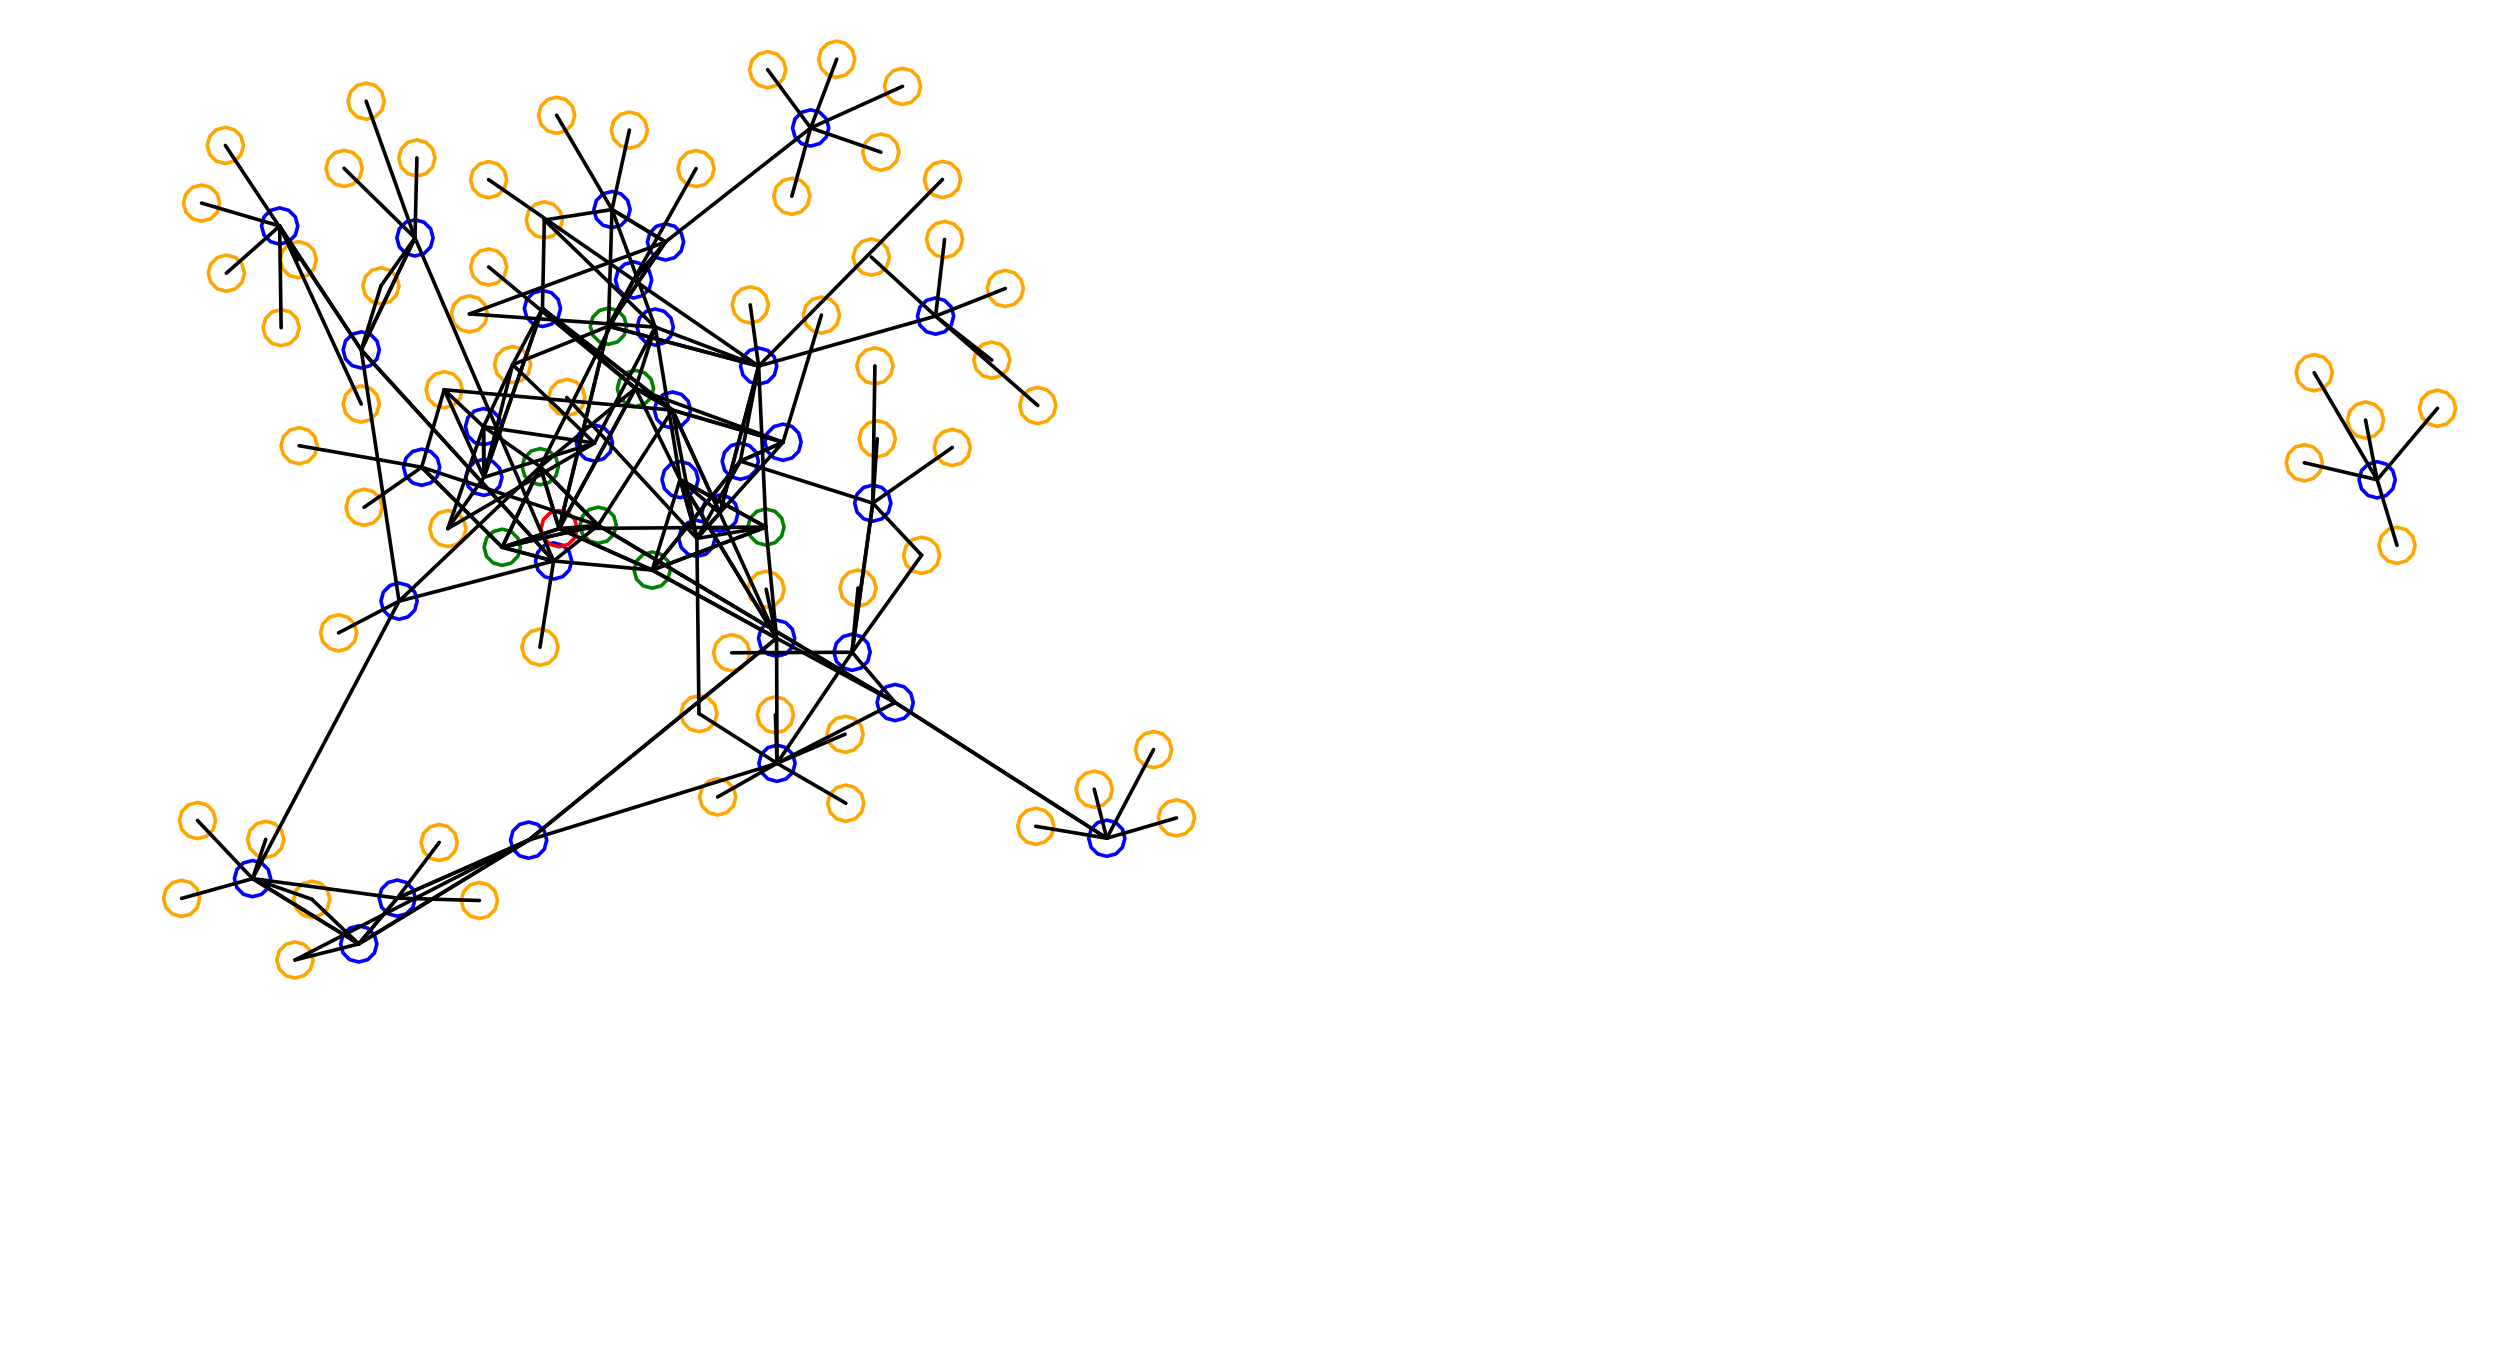 <?xml version="1.0" ?><!DOCTYPE svg  PUBLIC '-//W3C//DTD SVG 1.1//EN'  'http://www.w3.org/Graphics/SVG/1.1/DTD/svg11.dtd'><svg height="372.000" viewBox="-13.000 -359.000 690.000 372.000" width="690.000" xmlns="http://www.w3.org/2000/svg"><line fill="none" stroke="none" stroke-linecap="round" stroke-width="2.0" x1="0.0" x2="0.0" y1="0.0" y2="0.0"/><polygon fill="none" fill-rule="evenodd" points="0.0,0.0 0.0,0.0 0.0,0.0" stroke-linejoin="round"/><line fill="none" stroke="none" stroke-linecap="round" stroke-width="2.0" x1="0.0" x2="0.0" y1="0.0" y2="0.0"/><line fill="none" stroke="none" stroke-linecap="round" stroke-width="2.0" x1="0.0" x2="0.0" y1="0.0" y2="0.0"/><polygon fill="none" fill-rule="evenodd" points="0.0,0.0 0.0,0.0 0.0,0.0" stroke-linejoin="round"/><line fill="none" stroke="none" stroke-linecap="round" stroke-width="2.0" x1="0.0" x2="0.0" y1="0.0" y2="0.0"/><line fill="none" stroke="none" stroke-linecap="round" stroke-width="2.0" x1="0.0" x2="0.0" y1="0.0" y2="0.0"/><polygon fill="none" fill-rule="evenodd" points="0.0,0.0 0.0,0.0 0.0,0.0" stroke-linejoin="round"/><line fill="none" stroke="none" stroke-linecap="round" stroke-width="2.0" x1="0.0" x2="0.0" y1="0.0" y2="0.0"/><line fill="none" stroke="none" stroke-linecap="round" stroke-width="2.0" x1="0.0" x2="0.0" y1="0.0" y2="0.0"/><polygon fill="none" fill-rule="evenodd" points="0.0,0.0 0.0,0.0 0.0,0.0" stroke-linejoin="round"/><line fill="none" stroke="none" stroke-linecap="round" stroke-width="2.0" x1="0.0" x2="0.0" y1="0.0" y2="0.0"/><line fill="none" stroke="none" stroke-linecap="round" stroke-width="2.0" x1="0.0" x2="0.0" y1="0.0" y2="0.0"/><polygon fill="none" fill-rule="evenodd" points="0.0,0.0 0.0,0.0 0.0,0.0" stroke-linejoin="round"/><line fill="none" stroke="none" stroke-linecap="round" stroke-width="2.0" x1="0.0" x2="0.0" y1="0.0" y2="0.0"/><line fill="none" stroke="none" stroke-linecap="round" stroke-width="2.0" x1="0.0" x2="0.0" y1="0.0" y2="0.0"/><polygon fill="none" fill-rule="evenodd" points="0.0,0.0 0.0,0.0 0.0,0.0" stroke-linejoin="round"/><line fill="none" stroke="none" stroke-linecap="round" stroke-width="2.0" x1="0.0" x2="0.0" y1="0.0" y2="0.0"/><line fill="none" stroke="none" stroke-linecap="round" stroke-width="2.0" x1="0.0" x2="0.0" y1="0.0" y2="0.0"/><polygon fill="none" fill-rule="evenodd" points="0.0,0.0 0.0,0.0 0.0,0.0" stroke-linejoin="round"/><line fill="none" stroke="none" stroke-linecap="round" stroke-width="2.0" x1="0.0" x2="0.0" y1="0.0" y2="0.0"/><line fill="none" stroke="none" stroke-linecap="round" stroke-width="2.0" x1="0.0" x2="0.0" y1="0.0" y2="0.0"/><polygon fill="none" fill-rule="evenodd" points="0.0,0.0 0.0,0.0 0.0,0.0" stroke-linejoin="round"/><line fill="none" stroke="none" stroke-linecap="round" stroke-width="2.0" x1="0.0" x2="0.0" y1="0.0" y2="0.0"/><line fill="none" stroke="none" stroke-linecap="round" stroke-width="2.0" x1="0.0" x2="0.0" y1="0.0" y2="0.0"/><polygon fill="none" fill-rule="evenodd" points="0.0,0.0 0.0,0.0 0.0,0.0" stroke-linejoin="round"/><line fill="none" stroke="none" stroke-linecap="round" stroke-width="2.0" x1="0.0" x2="0.0" y1="0.0" y2="0.0"/><line fill="none" stroke="none" stroke-linecap="round" stroke-width="2.0" x1="0.0" x2="0.0" y1="0.0" y2="0.0"/><polygon fill="none" fill-rule="evenodd" points="0.0,0.0 0.0,0.0 0.0,0.0" stroke-linejoin="round"/><line fill="none" stroke="none" stroke-linecap="round" stroke-width="2.0" x1="0.0" x2="0.0" y1="0.0" y2="0.0"/><line fill="none" stroke="none" stroke-linecap="round" stroke-width="2.0" x1="0.0" x2="0.0" y1="0.0" y2="0.0"/><polygon fill="none" fill-rule="evenodd" points="0.0,0.0 0.0,0.0 0.0,0.0" stroke-linejoin="round"/><line fill="none" stroke="none" stroke-linecap="round" stroke-width="2.0" x1="0.0" x2="0.0" y1="0.0" y2="0.0"/><line fill="none" stroke="none" stroke-linecap="round" stroke-width="2.0" x1="0.0" x2="0.0" y1="0.0" y2="0.0"/><polygon fill="none" fill-rule="evenodd" points="0.0,0.0 0.0,0.0 0.0,0.0" stroke-linejoin="round"/><line fill="none" stroke="none" stroke-linecap="round" stroke-width="2.0" x1="0.0" x2="0.0" y1="0.0" y2="0.0"/><line fill="none" stroke="none" stroke-linecap="round" stroke-width="2.0" x1="0.0" x2="0.0" y1="0.0" y2="0.0"/><polygon fill="none" fill-rule="evenodd" points="0.0,0.0 0.0,0.0 0.0,0.0" stroke-linejoin="round"/><line fill="none" stroke="none" stroke-linecap="round" stroke-width="2.0" x1="0.0" x2="0.0" y1="0.0" y2="0.0"/><line fill="none" stroke="none" stroke-linecap="round" stroke-width="2.0" x1="0.0" x2="0.0" y1="0.0" y2="0.0"/><polygon fill="none" fill-rule="evenodd" points="0.0,0.0 0.0,0.0 0.0,0.0" stroke-linejoin="round"/><line fill="none" stroke="none" stroke-linecap="round" stroke-width="2.0" x1="0.0" x2="0.0" y1="0.0" y2="0.0"/><line fill="none" stroke="none" stroke-linecap="round" stroke-width="2.0" x1="0.0" x2="0.0" y1="0.0" y2="0.0"/><polygon fill="none" fill-rule="evenodd" points="0.0,0.0 0.0,0.0 0.0,0.0" stroke-linejoin="round"/><line fill="none" stroke="none" stroke-linecap="round" stroke-width="2.0" x1="0.0" x2="0.0" y1="0.0" y2="0.0"/><line fill="none" stroke="none" stroke-linecap="round" stroke-width="2.0" x1="0.0" x2="0.0" y1="0.0" y2="0.0"/><polygon fill="none" fill-rule="evenodd" points="0.0,0.0 0.0,0.0 0.0,0.0" stroke-linejoin="round"/><line fill="none" stroke="none" stroke-linecap="round" stroke-width="2.0" x1="0.0" x2="0.0" y1="0.0" y2="0.0"/><line fill="none" stroke="none" stroke-linecap="round" stroke-width="2.0" x1="0.0" x2="0.0" y1="0.0" y2="0.0"/><polygon fill="none" fill-rule="evenodd" points="0.0,0.0 0.0,0.0 0.0,0.0" stroke-linejoin="round"/><line fill="none" stroke="none" stroke-linecap="round" stroke-width="2.0" x1="0.0" x2="0.0" y1="0.0" y2="0.0"/><line fill="none" stroke="none" stroke-linecap="round" stroke-width="2.0" x1="0.0" x2="0.0" y1="0.0" y2="0.0"/><polygon fill="none" fill-rule="evenodd" points="0.0,0.0 0.0,0.0 0.0,0.0" stroke-linejoin="round"/><line fill="none" stroke="none" stroke-linecap="round" stroke-width="2.0" x1="0.0" x2="0.0" y1="0.0" y2="0.0"/><line fill="none" stroke="none" stroke-linecap="round" stroke-width="2.0" x1="0.0" x2="0.0" y1="0.0" y2="0.0"/><polygon fill="none" fill-rule="evenodd" points="0.0,0.0 0.0,0.0 0.0,0.0" stroke-linejoin="round"/><line fill="none" stroke="none" stroke-linecap="round" stroke-width="2.0" x1="0.0" x2="0.0" y1="0.0" y2="0.0"/><line fill="none" stroke="none" stroke-linecap="round" stroke-width="2.0" x1="0.0" x2="0.0" y1="0.0" y2="0.0"/><polygon fill="none" fill-rule="evenodd" points="0.0,0.0 0.0,0.0 0.0,0.0" stroke-linejoin="round"/><line fill="none" stroke="none" stroke-linecap="round" stroke-width="2.0" x1="0.0" x2="0.0" y1="0.0" y2="0.0"/><line fill="none" stroke="none" stroke-linecap="round" stroke-width="2.0" x1="0.0" x2="0.0" y1="0.0" y2="0.0"/><polygon fill="none" fill-rule="evenodd" points="0.0,0.0 0.0,0.0 0.0,0.0" stroke-linejoin="round"/><polyline fill="none" points="228.477,-252.998 230.977,-253.668 232.807,-255.498 233.477,-257.998 232.807,-260.498 230.977,-262.328 228.477,-262.998 225.977,-262.328 224.146,-260.498 223.477,-257.998 224.146,-255.498 225.977,-253.668 228.477,-252.998" stroke="#ffa500" stroke-linecap="round" stroke-linejoin="round"/><polyline fill="none" points="88.061,-326.078 90.561,-326.747 92.391,-328.578 93.061,-331.078 92.391,-333.578 90.561,-335.408 88.061,-336.078 85.561,-335.408 83.731,-333.578 83.061,-331.078 83.731,-328.578 85.561,-326.747 88.061,-326.078" stroke="#ffa500" stroke-linecap="round" stroke-linejoin="round"/><polyline fill="none" points="234.062,-160.099 236.562,-160.768 238.392,-162.599 239.062,-165.099 238.392,-167.599 236.562,-169.429 234.062,-170.099 231.562,-169.429 229.732,-167.599 229.062,-165.099 229.732,-162.599 231.562,-160.768 234.062,-160.099" stroke="#00f" stroke-linecap="round" stroke-linejoin="round"/><polyline fill="none" points="109.59,-246.425 112.09,-247.095 113.92,-248.925 114.59,-251.425 113.92,-253.925 112.09,-255.755 109.59,-256.425 107.09,-255.755 105.26,-253.925 104.59,-251.425 105.26,-248.925 107.09,-247.095 109.59,-246.425" stroke="#ffa500" stroke-linecap="round" stroke-linejoin="round"/><polyline fill="none" points="648.569,-203.489 651.069,-204.159 652.899,-205.989 653.569,-208.489 652.899,-210.989 651.069,-212.819 648.569,-213.489 646.069,-212.819 644.239,-210.989 643.569,-208.489 644.239,-205.989 646.069,-204.159 648.569,-203.489" stroke="#ffa500" stroke-linecap="round" stroke-linejoin="round"/><polyline fill="none" points="179.914,-157.049 182.414,-157.719 184.244,-159.549 184.914,-162.049 184.244,-164.549 182.414,-166.379 179.914,-167.049 177.414,-166.379 175.583,-164.549 174.914,-162.049 175.583,-159.549 177.414,-157.719 179.914,-157.049" stroke="#ffa500" stroke-linecap="round" stroke-linejoin="round"/><polyline fill="none" points="64.193,-291.616 66.693,-292.286 68.523,-294.116 69.193,-296.616 68.523,-299.116 66.693,-300.947 64.193,-301.616 61.693,-300.947 59.863,-299.116 59.193,-296.616 59.863,-294.116 61.693,-292.286 64.193,-291.616" stroke="#00f" stroke-linecap="round" stroke-linejoin="round"/><polyline fill="none" points="292.47,-122.647 294.97,-123.316 296.8,-125.147 297.47,-127.647 296.8,-130.147 294.97,-131.977 292.47,-132.647 289.97,-131.977 288.139,-130.147 287.47,-127.647 288.139,-125.147 289.97,-123.316 292.47,-122.647" stroke="#00f" stroke-linecap="round" stroke-linejoin="round"/><polyline fill="none" points="41.515,-127.536 44.015,-128.206 45.845,-130.036 46.515,-132.536 45.845,-135.036 44.015,-136.866 41.515,-137.536 39.015,-136.866 37.185,-135.036 36.515,-132.536 37.185,-130.036 39.015,-128.206 41.515,-127.536" stroke="#ffa500" stroke-linecap="round" stroke-linejoin="round"/><polyline fill="none" points="625.717,-251.125 628.217,-251.795 630.047,-253.625 630.717,-256.125 630.047,-258.625 628.217,-260.455 625.717,-261.125 623.217,-260.455 621.387,-258.625 620.717,-256.125 621.387,-253.625 623.217,-251.795 625.717,-251.125" stroke="#ffa500" stroke-linecap="round" stroke-linejoin="round"/><polyline fill="none" points="236.096,-330.166 238.596,-330.836 240.426,-332.666 241.096,-335.166 240.426,-337.666 238.596,-339.496 236.096,-340.166 233.596,-339.496 231.766,-337.666 231.096,-335.166 231.766,-332.666 233.596,-330.836 236.096,-330.166" stroke="#ffa500" stroke-linecap="round" stroke-linejoin="round"/><polyline fill="none" points="102.062,-310.395 104.562,-311.065 106.392,-312.895 107.062,-315.395 106.392,-317.895 104.562,-319.725 102.062,-320.395 99.562,-319.725 97.732,-317.895 97.062,-315.395 97.732,-312.895 99.562,-311.065 102.062,-310.395" stroke="#ffa500" stroke-linecap="round" stroke-linejoin="round"/><polyline fill="none" points="119.315,-105.462 121.815,-106.132 123.645,-107.962 124.315,-110.462 123.645,-112.962 121.815,-114.792 119.315,-115.462 116.815,-114.792 114.985,-112.962 114.315,-110.462 114.985,-107.962 116.815,-106.132 119.315,-105.462" stroke="#ffa500" stroke-linecap="round" stroke-linejoin="round"/><polyline fill="none" points="86.698,-242.486 89.198,-243.155 91.028,-244.986 91.698,-247.486 91.028,-249.986 89.198,-251.816 86.698,-252.486 84.198,-251.816 82.368,-249.986 81.698,-247.486 82.368,-244.986 84.198,-243.155 86.698,-242.486" stroke="#ffa500" stroke-linecap="round" stroke-linejoin="round"/><polyline fill="none" points="213.71,-267.045 216.21,-267.715 218.04,-269.545 218.71,-272.045 218.04,-274.545 216.21,-276.375 213.71,-277.045 211.21,-276.375 209.38,-274.545 208.71,-272.045 209.38,-269.545 211.21,-267.715 213.71,-267.045" stroke="#ffa500" stroke-linecap="round" stroke-linejoin="round"/><polyline fill="none" points="86.705,-257.415 89.205,-258.085 91.035,-259.915 91.705,-262.415 91.035,-264.915 89.205,-266.745 86.705,-267.415 84.205,-266.745 82.375,-264.915 81.705,-262.415 82.375,-259.915 84.205,-258.085 86.705,-257.415" stroke="#00f" stroke-linecap="round" stroke-linejoin="round"/><polyline fill="none" points="311.705,-128.258 314.205,-128.928 316.035,-130.758 316.705,-133.258 316.035,-135.758 314.205,-137.588 311.705,-138.258 309.205,-137.588 307.375,-135.758 306.705,-133.258 307.375,-130.758 309.205,-128.928 311.705,-128.258" stroke="#ffa500" stroke-linecap="round" stroke-linejoin="round"/><polyline fill="none" points="167.005,-196.651 169.505,-197.321 171.335,-199.151 172.005,-201.651 171.335,-204.151 169.505,-205.981 167.005,-206.651 164.505,-205.981 162.675,-204.151 162.005,-201.651 162.675,-199.151 164.505,-197.321 167.005,-196.651" stroke="#008000" stroke-linecap="round" stroke-linejoin="round"/><polyline fill="none" points="69.559,-230.98 72.059,-231.65 73.889,-233.48 74.559,-235.98 73.889,-238.48 72.059,-240.31 69.559,-240.98 67.059,-240.31 65.229,-238.48 64.559,-235.98 65.229,-233.48 67.059,-231.65 69.559,-230.98" stroke="#ffa500" stroke-linecap="round" stroke-linejoin="round"/><polyline fill="none" points="86.014,-93.475 88.514,-94.145 90.345,-95.975 91.014,-98.475 90.345,-100.975 88.514,-102.806 86.014,-103.475 83.514,-102.806 81.684,-100.975 81.014,-98.475 81.684,-95.975 83.514,-94.145 86.014,-93.475" stroke="#00f" stroke-linecap="round" stroke-linejoin="round"/><polyline fill="none" points="140.635,-322.183 143.135,-322.853 144.965,-324.683 145.635,-327.183 144.965,-329.683 143.135,-331.513 140.635,-332.183 138.135,-331.513 136.305,-329.683 135.635,-327.183 136.305,-324.683 138.135,-322.853 140.635,-322.183" stroke="#ffa500" stroke-linecap="round" stroke-linejoin="round"/><polyline fill="none" points="139.791,-199.164 142.291,-199.834 144.122,-201.664 144.791,-204.164 144.122,-206.664 142.291,-208.494 139.791,-209.164 137.291,-208.494 135.461,-206.664 134.791,-204.164 135.461,-201.664 137.291,-199.834 139.791,-199.164" stroke="#00f" stroke-linecap="round" stroke-linejoin="round"/><polyline fill="none" points="116.562,-267.356 119.062,-268.026 120.893,-269.856 121.562,-272.356 120.893,-274.856 119.062,-276.686 116.562,-277.356 114.062,-276.686 112.232,-274.856 111.562,-272.356 112.232,-269.856 114.062,-268.026 116.562,-267.356" stroke="#ffa500" stroke-linecap="round" stroke-linejoin="round"/><polyline fill="none" points="247.122,-304.465 249.622,-305.135 251.453,-306.965 252.122,-309.465 251.453,-311.965 249.622,-313.795 247.122,-314.465 244.622,-313.795 242.792,-311.965 242.122,-309.465 242.792,-306.965 244.622,-305.135 247.122,-304.465" stroke="#ffa500" stroke-linecap="round" stroke-linejoin="round"/><polyline fill="none" points="198.395,-208.532 200.895,-209.202 202.725,-211.032 203.395,-213.532 202.725,-216.032 200.895,-217.862 198.395,-218.532 195.895,-217.862 194.064,-216.032 193.395,-213.532 194.064,-211.032 195.895,-209.202 198.395,-208.532" stroke="#008000" stroke-linecap="round" stroke-linejoin="round"/><polyline fill="none" points="49.202,-313.857 51.702,-314.527 53.532,-316.357 54.202,-318.857 53.532,-321.357 51.702,-323.187 49.202,-323.857 46.702,-323.187 44.872,-321.357 44.202,-318.857 44.872,-316.357 46.702,-314.527 49.202,-313.857" stroke="#ffa500" stroke-linecap="round" stroke-linejoin="round"/><polyline fill="none" points="80.457,-179.338 82.957,-180.008 84.787,-181.838 85.457,-184.338 84.787,-186.838 82.957,-188.668 80.457,-189.338 77.957,-188.668 76.127,-186.838 75.457,-184.338 76.127,-181.838 77.957,-180.008 80.457,-179.338" stroke="#ffa500" stroke-linecap="round" stroke-linejoin="round"/><polyline fill="none" points="110.607,-208.12 113.107,-208.79 114.937,-210.62 115.607,-213.12 114.937,-215.62 113.107,-217.45 110.607,-218.12 108.107,-217.45 106.277,-215.62 105.607,-213.12 106.277,-210.62 108.107,-208.79 110.607,-208.12" stroke="#ffa500" stroke-linecap="round" stroke-linejoin="round"/><polyline fill="none" points="128.49,-253.354 130.99,-254.024 132.82,-255.854 133.49,-258.354 132.82,-260.854 130.99,-262.684 128.49,-263.354 125.99,-262.684 124.16,-260.854 123.49,-258.354 124.16,-255.854 125.99,-254.024 128.49,-253.354" stroke="#ffa500" stroke-linecap="round" stroke-linejoin="round"/><polyline fill="none" points="42.632,-297.947 45.132,-298.617 46.962,-300.447 47.632,-302.947 46.962,-305.447 45.132,-307.277 42.632,-307.947 40.132,-307.277 38.302,-305.447 37.632,-302.947 38.302,-300.447 40.132,-298.617 42.632,-297.947" stroke="#ffa500" stroke-linecap="round" stroke-linejoin="round"/><polyline fill="none" points="125.619,-202.947 128.119,-203.616 129.949,-205.447 130.619,-207.947 129.949,-210.447 128.119,-212.277 125.619,-212.947 123.119,-212.277 121.289,-210.447 120.619,-207.947 121.289,-205.447 123.119,-203.616 125.619,-202.947" stroke="#008000" stroke-linecap="round" stroke-linejoin="round"/><polyline fill="none" points="68.414,-89.046 70.914,-89.715 72.745,-91.546 73.414,-94.046 72.745,-96.546 70.914,-98.376 68.414,-99.046 65.914,-98.376 64.084,-96.546 63.414,-94.046 64.084,-91.546 65.914,-89.715 68.414,-89.046" stroke="#ffa500" stroke-linecap="round" stroke-linejoin="round"/><polyline fill="none" points="101.529,-288.343 104.029,-289.013 105.859,-290.843 106.529,-293.343 105.859,-295.843 104.029,-297.673 101.529,-298.343 99.029,-297.673 97.199,-295.843 96.529,-293.343 97.199,-290.843 99.029,-289.013 101.529,-288.343" stroke="#00f" stroke-linecap="round" stroke-linejoin="round"/><polyline fill="none" points="196.389,-252.957 198.889,-253.626 200.719,-255.457 201.389,-257.957 200.719,-260.457 198.889,-262.287 196.389,-262.957 193.889,-262.287 192.059,-260.457 191.389,-257.957 192.059,-255.457 193.889,-253.626 196.389,-252.957" stroke="#00f" stroke-linecap="round" stroke-linejoin="round"/><polyline fill="none" points="167.834,-263.731 170.334,-264.401 172.164,-266.231 172.834,-268.731 172.164,-271.231 170.334,-273.062 167.834,-273.731 165.334,-273.062 163.504,-271.231 162.834,-268.731 163.504,-266.231 165.334,-264.401 167.834,-263.731" stroke="#00f" stroke-linecap="round" stroke-linejoin="round"/><polyline fill="none" points="205.538,-299.835 208.038,-300.505 209.868,-302.335 210.538,-304.835 209.868,-307.335 208.038,-309.166 205.538,-309.835 203.038,-309.166 201.208,-307.335 200.538,-304.835 201.208,-302.335 203.038,-300.505 205.538,-299.835" stroke="#ffa500" stroke-linecap="round" stroke-linejoin="round"/><polyline fill="none" points="222.167,-173.976 224.667,-174.646 226.497,-176.476 227.167,-178.976 226.497,-181.476 224.667,-183.306 222.167,-183.976 219.667,-183.306 217.837,-181.476 217.167,-178.976 217.837,-176.476 219.667,-174.646 222.167,-173.976" stroke="#00f" stroke-linecap="round" stroke-linejoin="round"/><polyline fill="none" points="249.829,-230.49 252.329,-231.16 254.159,-232.99 254.829,-235.49 254.159,-237.99 252.329,-239.82 249.829,-240.49 247.329,-239.82 245.498,-237.99 244.829,-235.49 245.498,-232.99 247.329,-231.16 249.829,-230.49" stroke="#ffa500" stroke-linecap="round" stroke-linejoin="round"/><polyline fill="none" points="622.987,-226.274 625.487,-226.944 627.317,-228.774 627.987,-231.274 627.317,-233.774 625.487,-235.604 622.987,-236.274 620.487,-235.604 618.657,-233.774 617.987,-231.274 618.657,-228.774 620.487,-226.944 622.987,-226.274" stroke="#ffa500" stroke-linecap="round" stroke-linejoin="round"/><polyline fill="none" points="121.86,-304.416 124.36,-305.086 126.19,-306.916 126.86,-309.416 126.19,-311.916 124.36,-313.746 121.86,-314.416 119.36,-313.746 117.53,-311.916 116.86,-309.416 117.53,-306.916 119.36,-305.086 121.86,-304.416" stroke="#ffa500" stroke-linecap="round" stroke-linejoin="round"/><polyline fill="none" points="151.069,-231.706 153.569,-232.376 155.399,-234.206 156.069,-236.706 155.399,-239.206 153.569,-241.036 151.069,-241.706 148.569,-241.036 146.739,-239.206 146.069,-236.706 146.739,-234.206 148.569,-232.376 151.069,-231.706" stroke="#00f" stroke-linecap="round" stroke-linejoin="round"/><polyline fill="none" points="273.435,-242.082 275.935,-242.752 277.765,-244.582 278.435,-247.082 277.765,-249.582 275.935,-251.412 273.435,-252.082 270.935,-251.412 269.105,-249.582 268.435,-247.082 269.105,-244.582 270.935,-242.752 273.435,-242.082" stroke="#ffa500" stroke-linecap="round" stroke-linejoin="round"/><polyline fill="none" points="121.874,-280.307 124.374,-280.977 126.204,-282.807 126.874,-285.307 126.204,-287.807 124.374,-289.637 121.874,-290.307 119.374,-289.637 117.544,-287.807 116.874,-285.307 117.544,-282.807 119.374,-280.977 121.874,-280.307" stroke="#ffa500" stroke-linecap="round" stroke-linejoin="round"/><polyline fill="none" points="198.874,-334.765 201.374,-335.435 203.204,-337.265 203.874,-339.765 203.204,-342.265 201.374,-344.095 198.874,-344.765 196.374,-344.095 194.544,-342.265 193.874,-339.765 194.544,-337.265 196.374,-335.435 198.874,-334.765" stroke="#ffa500" stroke-linecap="round" stroke-linejoin="round"/><polyline fill="none" points="241.361,-200.741 243.861,-201.411 245.691,-203.241 246.361,-205.741 245.691,-208.241 243.861,-210.072 241.361,-210.741 238.861,-210.072 237.03,-208.241 236.361,-205.741 237.03,-203.241 238.861,-201.411 241.361,-200.741" stroke="#ffa500" stroke-linecap="round" stroke-linejoin="round"/><polyline fill="none" points="161.871,-276.743 164.371,-277.413 166.201,-279.243 166.871,-281.743 166.201,-284.243 164.371,-286.073 161.871,-286.743 159.371,-286.073 157.54,-284.243 156.871,-281.743 157.54,-279.243 159.371,-277.413 161.871,-276.743" stroke="#00f" stroke-linecap="round" stroke-linejoin="round"/><polyline fill="none" points="201.342,-177.845 203.842,-178.515 205.672,-180.345 206.342,-182.845 205.672,-185.345 203.842,-187.175 201.342,-187.845 198.842,-187.175 197.011,-185.345 196.342,-182.845 197.011,-180.345 198.842,-178.515 201.342,-177.845" stroke="#00f" stroke-linecap="round" stroke-linejoin="round"/><polyline fill="none" points="97.138,-188.084 99.638,-188.753 101.468,-190.584 102.138,-193.084 101.468,-195.584 99.638,-197.414 97.138,-198.084 94.638,-197.414 92.808,-195.584 92.138,-193.084 92.808,-190.584 94.638,-188.753 97.138,-188.084" stroke="#00f" stroke-linecap="round" stroke-linejoin="round"/><polyline fill="none" points="87.498,-213.995 89.998,-214.665 91.828,-216.495 92.498,-218.995 91.828,-221.495 89.998,-223.325 87.498,-223.995 84.998,-223.325 83.168,-221.495 82.498,-218.995 83.168,-216.495 84.998,-214.665 87.498,-213.995" stroke="#ffa500" stroke-linecap="round" stroke-linejoin="round"/><polyline fill="none" points="659.747,-241.318 662.247,-241.988 664.077,-243.818 664.747,-246.318 664.077,-248.818 662.247,-250.648 659.747,-251.318 657.247,-250.648 655.417,-248.818 654.747,-246.318 655.417,-243.818 657.247,-241.988 659.747,-241.318" stroke="#ffa500" stroke-linecap="round" stroke-linejoin="round"/><polyline fill="none" points="227.478,-283.048 229.978,-283.718 231.808,-285.548 232.478,-288.048 231.808,-290.548 229.978,-292.379 227.478,-293.048 224.978,-292.379 223.147,-290.548 222.478,-288.048 223.147,-285.548 224.978,-283.718 227.478,-283.048" stroke="#ffa500" stroke-linecap="round" stroke-linejoin="round"/><polyline fill="none" points="96.64,-106.115 99.14,-106.785 100.97,-108.615 101.64,-111.115 100.97,-113.615 99.14,-115.445 96.64,-116.115 94.14,-115.445 92.31,-113.615 91.64,-111.115 92.31,-108.615 94.14,-106.785 96.64,-106.115" stroke="#00f" stroke-linecap="round" stroke-linejoin="round"/><polyline fill="none" points="227.883,-215.135 230.383,-215.805 232.213,-217.635 232.883,-220.135 232.213,-222.635 230.383,-224.466 227.883,-225.135 225.383,-224.466 223.553,-222.635 222.883,-220.135 223.553,-217.635 225.383,-215.805 227.883,-215.135" stroke="#00f" stroke-linecap="round" stroke-linejoin="round"/><polyline fill="none" points="172.596,-240.814 175.096,-241.484 176.926,-243.314 177.596,-245.814 176.926,-248.314 175.096,-250.144 172.596,-250.814 170.096,-250.144 168.266,-248.314 167.596,-245.814 168.266,-243.314 170.096,-241.484 172.596,-240.814" stroke="#00f" stroke-linecap="round" stroke-linejoin="round"/><polyline fill="none" points="643.094,-221.576 645.594,-222.246 647.424,-224.076 648.094,-226.576 647.424,-229.076 645.594,-230.907 643.094,-231.576 640.594,-230.907 638.763,-229.076 638.094,-226.576 638.763,-224.076 640.594,-222.246 643.094,-221.576" stroke="#00f" stroke-linecap="round" stroke-linejoin="round"/><polyline fill="none" points="264.461,-274.372 266.961,-275.041 268.791,-276.872 269.461,-279.372 268.791,-281.872 266.961,-283.702 264.461,-284.372 261.961,-283.702 260.131,-281.872 259.461,-279.372 260.131,-276.872 261.961,-275.041 264.461,-274.372" stroke="#ffa500" stroke-linecap="round" stroke-linejoin="round"/><polyline fill="none" points="179.339,-205.396 181.839,-206.066 183.669,-207.896 184.339,-210.396 183.669,-212.896 181.839,-214.726 179.339,-215.396 176.839,-214.726 175.009,-212.896 174.339,-210.396 175.009,-207.896 176.839,-206.066 179.339,-205.396" stroke="#00f" stroke-linecap="round" stroke-linejoin="round"/><polyline fill="none" points="170.682,-287.226 173.182,-287.896 175.013,-289.726 175.682,-292.226 175.013,-294.726 173.182,-296.556 170.682,-297.226 168.182,-296.556 166.352,-294.726 165.682,-292.226 166.352,-289.726 168.182,-287.896 170.682,-287.226" stroke="#00f" stroke-linecap="round" stroke-linejoin="round"/><polyline fill="none" points="203.114,-231.944 205.614,-232.614 207.445,-234.444 208.114,-236.944 207.445,-239.444 205.614,-241.274 203.114,-241.944 200.614,-241.274 198.784,-239.444 198.114,-236.944 198.784,-234.444 200.614,-232.614 203.114,-231.944" stroke="#00f" stroke-linecap="round" stroke-linejoin="round"/><polyline fill="none" points="230.113,-312.018 232.613,-312.688 234.443,-314.518 235.113,-317.018 234.443,-319.518 232.613,-321.348 230.113,-322.018 227.613,-321.348 225.783,-319.518 225.113,-317.018 225.783,-314.518 227.613,-312.688 230.113,-312.018" stroke="#ffa500" stroke-linecap="round" stroke-linejoin="round"/><polyline fill="none" points="37.128,-106.046 39.628,-106.716 41.458,-108.546 42.128,-111.046 41.458,-113.546 39.628,-115.376 37.128,-116.046 34.628,-115.376 32.798,-113.546 32.128,-111.046 32.798,-108.546 34.628,-106.716 37.128,-106.046" stroke="#ffa500" stroke-linecap="round" stroke-linejoin="round"/><polyline fill="none" points="185.086,-134.05 187.586,-134.72 189.416,-136.55 190.086,-139.05 189.416,-141.55 187.586,-143.38 185.086,-144.05 182.586,-143.38 180.755,-141.55 180.086,-139.05 180.755,-136.55 182.586,-134.72 185.086,-134.05" stroke="#ffa500" stroke-linecap="round" stroke-linejoin="round"/><polyline fill="none" points="64.593,-263.57 67.093,-264.24 68.923,-266.07 69.593,-268.57 68.923,-271.07 67.093,-272.901 64.593,-273.57 62.093,-272.901 60.263,-271.07 59.593,-268.57 60.263,-266.07 62.093,-264.24 64.593,-263.57" stroke="#ffa500" stroke-linecap="round" stroke-linejoin="round"/><polyline fill="none" points="141.308,-208.092 143.808,-208.762 145.639,-210.592 146.308,-213.092 145.639,-215.592 143.808,-217.422 141.308,-218.092 138.808,-217.422 136.978,-215.592 136.308,-213.092 136.978,-210.592 138.808,-208.762 141.308,-208.092" stroke="#f00" stroke-linecap="round" stroke-linejoin="round"/><polyline fill="none" points="174.703,-221.644 177.203,-222.314 179.033,-224.144 179.703,-226.644 179.033,-229.144 177.203,-230.974 174.703,-231.644 172.203,-230.974 170.373,-229.144 169.703,-226.644 170.373,-224.144 172.203,-222.314 174.703,-221.644" stroke="#00f" stroke-linecap="round" stroke-linejoin="round"/><polyline fill="none" points="120.553,-222.264 123.053,-222.934 124.883,-224.764 125.553,-227.264 124.883,-229.764 123.053,-231.594 120.553,-232.264 118.053,-231.594 116.222,-229.764 115.553,-227.264 116.222,-224.764 118.053,-222.934 120.553,-222.264" stroke="#00f" stroke-linecap="round" stroke-linejoin="round"/><polyline fill="none" points="136.034,-175.387 138.534,-176.057 140.365,-177.887 141.034,-180.387 140.365,-182.887 138.534,-184.717 136.034,-185.387 133.534,-184.717 131.704,-182.887 131.034,-180.387 131.704,-177.887 133.534,-176.057 136.034,-175.387" stroke="#ffa500" stroke-linecap="round" stroke-linejoin="round"/><polyline fill="none" points="136.717,-268.868 139.217,-269.537 141.048,-271.368 141.717,-273.868 141.048,-276.368 139.217,-278.198 136.717,-278.868 134.217,-278.198 132.387,-276.368 131.717,-273.868 132.387,-271.368 134.217,-269.537 136.717,-268.868" stroke="#00f" stroke-linecap="round" stroke-linejoin="round"/><polyline fill="none" points="217.939,-337.651 220.439,-338.321 222.269,-340.151 222.939,-342.651 222.269,-345.151 220.439,-346.981 217.939,-347.651 215.439,-346.981 213.609,-345.151 212.939,-342.651 213.609,-340.151 215.439,-338.321 217.939,-337.651" stroke="#ffa500" stroke-linecap="round" stroke-linejoin="round"/><polyline fill="none" points="81.966,-307.527 84.466,-308.197 86.296,-310.027 86.966,-312.527 86.296,-315.027 84.466,-316.857 81.966,-317.527 79.466,-316.857 77.636,-315.027 76.966,-312.527 77.636,-310.027 79.466,-308.197 81.966,-307.527" stroke="#ffa500" stroke-linecap="round" stroke-linejoin="round"/><polyline fill="none" points="179.104,-307.457 181.604,-308.127 183.435,-309.957 184.104,-312.457 183.435,-314.957 181.604,-316.787 179.104,-317.457 176.604,-316.787 174.774,-314.957 174.104,-312.457 174.774,-309.957 176.604,-308.127 179.104,-307.457" stroke="#ffa500" stroke-linecap="round" stroke-linejoin="round"/><polyline fill="none" points="132.903,-122.121 135.403,-122.791 137.233,-124.621 137.903,-127.121 137.233,-129.621 135.403,-131.451 132.903,-132.121 130.403,-131.451 128.573,-129.621 127.903,-127.121 128.573,-124.621 130.403,-122.791 132.903,-122.121" stroke="#00f" stroke-linecap="round" stroke-linejoin="round"/><polyline fill="none" points="188.936,-173.835 191.436,-174.505 193.266,-176.335 193.936,-178.835 193.266,-181.335 191.436,-183.165 188.936,-183.835 186.436,-183.165 184.606,-181.335 183.936,-178.835 184.606,-176.335 186.436,-174.505 188.936,-173.835" stroke="#ffa500" stroke-linecap="round" stroke-linejoin="round"/><polyline fill="none" points="260.734,-254.604 263.234,-255.274 265.064,-257.104 265.734,-259.604 265.064,-262.104 263.234,-263.934 260.734,-264.604 258.234,-263.934 256.404,-262.104 255.734,-259.604 256.404,-257.104 258.234,-255.274 260.734,-254.604" stroke="#ffa500" stroke-linecap="round" stroke-linejoin="round"/><polyline fill="none" points="137.239,-293.29 139.739,-293.96 141.569,-295.79 142.239,-298.29 141.569,-300.79 139.739,-302.62 137.239,-303.29 134.739,-302.62 132.909,-300.79 132.239,-298.29 132.909,-295.79 134.739,-293.96 137.239,-293.29" stroke="#ffa500" stroke-linecap="round" stroke-linejoin="round"/><polyline fill="none" points="305.374,-147.121 307.874,-147.791 309.704,-149.621 310.374,-152.121 309.704,-154.621 307.874,-156.451 305.374,-157.121 302.874,-156.451 301.044,-154.621 300.374,-152.121 301.044,-149.621 302.874,-147.791 305.374,-147.121" stroke="#ffa500" stroke-linecap="round" stroke-linejoin="round"/><polyline fill="none" points="201.454,-143.337 203.954,-144.006 205.784,-145.837 206.454,-148.337 205.784,-150.837 203.954,-152.667 201.454,-153.337 198.954,-152.667 197.124,-150.837 196.454,-148.337 197.124,-145.837 198.954,-144.006 201.454,-143.337" stroke="#00f" stroke-linecap="round" stroke-linejoin="round"/><polyline fill="none" points="185.695,-212.387 188.195,-213.057 190.026,-214.887 190.695,-217.387 190.026,-219.887 188.195,-221.717 185.695,-222.387 183.195,-221.717 181.365,-219.887 180.695,-217.387 181.365,-214.887 183.195,-213.057 185.695,-212.387" stroke="#00f" stroke-linecap="round" stroke-linejoin="round"/><polyline fill="none" points="143.435,-244.296 145.935,-244.965 147.765,-246.796 148.435,-249.296 147.765,-251.796 145.935,-253.626 143.435,-254.296 140.935,-253.626 139.105,-251.796 138.435,-249.296 139.105,-246.796 140.935,-244.965 143.435,-244.296" stroke="#ffa500" stroke-linecap="round" stroke-linejoin="round"/><polyline fill="none" points="220.44,-132.31 222.94,-132.98 224.77,-134.81 225.44,-137.31 224.77,-139.81 222.94,-141.64 220.44,-142.31 217.94,-141.64 216.11,-139.81 215.44,-137.31 216.11,-134.81 217.94,-132.98 220.44,-132.31" stroke="#ffa500" stroke-linecap="round" stroke-linejoin="round"/><polyline fill="none" points="56.705,-111.503 59.205,-112.173 61.035,-114.003 61.705,-116.503 61.035,-119.003 59.205,-120.833 56.705,-121.503 54.205,-120.833 52.375,-119.003 51.705,-116.503 52.375,-114.003 54.205,-112.173 56.705,-111.503" stroke="#00f" stroke-linecap="round" stroke-linejoin="round"/><polyline fill="none" points="92.136,-275.086 94.636,-275.755 96.466,-277.586 97.136,-280.086 96.466,-282.586 94.636,-284.416 92.136,-285.086 89.636,-284.416 87.806,-282.586 87.136,-280.086 87.806,-277.586 89.636,-275.755 92.136,-275.086" stroke="#ffa500" stroke-linecap="round" stroke-linejoin="round"/><polyline fill="none" points="162.386,-246.794 164.886,-247.464 166.717,-249.294 167.386,-251.794 166.717,-254.294 164.886,-256.125 162.386,-256.794 159.886,-256.125 158.056,-254.294 157.386,-251.794 158.056,-249.294 159.886,-247.464 162.386,-246.794" stroke="#008000" stroke-linecap="round" stroke-linejoin="round"/><polyline fill="none" points="154.93,-263.97 157.43,-264.64 159.26,-266.47 159.93,-268.97 159.26,-271.47 157.43,-273.3 154.93,-273.97 152.43,-273.3 150.6,-271.47 149.93,-268.97 150.6,-266.47 152.43,-264.64 154.93,-263.97" stroke="#008000" stroke-linecap="round" stroke-linejoin="round"/><polyline fill="none" points="120.456,-236.241 122.956,-236.91 124.786,-238.741 125.456,-241.241 124.786,-243.741 122.956,-245.571 120.456,-246.241 117.956,-245.571 116.126,-243.741 115.456,-241.241 116.126,-238.741 117.956,-236.91 120.456,-236.241" stroke="#00f" stroke-linecap="round" stroke-linejoin="round"/><polyline fill="none" points="191.32,-226.709 193.82,-227.379 195.65,-229.209 196.32,-231.709 195.65,-234.209 193.82,-236.039 191.32,-236.709 188.82,-236.039 186.99,-234.209 186.32,-231.709 186.99,-229.209 188.82,-227.379 191.32,-226.709" stroke="#00f" stroke-linecap="round" stroke-linejoin="round"/><polyline fill="none" points="108.214,-121.478 110.714,-122.148 112.544,-123.978 113.214,-126.478 112.544,-128.978 110.714,-130.808 108.214,-131.478 105.714,-130.808 103.883,-128.978 103.214,-126.478 103.883,-123.978 105.714,-122.148 108.214,-121.478" stroke="#ffa500" stroke-linecap="round" stroke-linejoin="round"/><polyline fill="none" points="49.479,-278.606 51.979,-279.276 53.809,-281.106 54.479,-283.606 53.809,-286.106 51.979,-287.936 49.479,-288.606 46.979,-287.936 45.149,-286.106 44.479,-283.606 45.149,-281.106 46.979,-279.276 49.479,-278.606" stroke="#ffa500" stroke-linecap="round" stroke-linejoin="round"/><polyline fill="none" points="229.12,-232.895 231.62,-233.565 233.45,-235.395 234.12,-237.895 233.45,-240.395 231.62,-242.225 229.12,-242.895 226.62,-242.225 224.79,-240.395 224.12,-237.895 224.79,-235.395 226.62,-233.565 229.12,-232.895" stroke="#ffa500" stroke-linecap="round" stroke-linejoin="round"/><polyline fill="none" points="103.377,-225.05 105.877,-225.72 107.707,-227.55 108.377,-230.05 107.707,-232.55 105.877,-234.38 103.377,-235.05 100.877,-234.38 99.046,-232.55 98.377,-230.05 99.046,-227.55 100.877,-225.72 103.377,-225.05" stroke="#00f" stroke-linecap="round" stroke-linejoin="round"/><polyline fill="none" points="220.242,-151.349 222.742,-152.019 224.573,-153.849 225.242,-156.349 224.573,-158.849 222.742,-160.679 220.242,-161.349 217.742,-160.679 215.912,-158.849 215.242,-156.349 215.912,-153.849 217.742,-152.019 220.242,-151.349" stroke="#ffa500" stroke-linecap="round" stroke-linejoin="round"/><polyline fill="none" points="73.055,-105.804 75.555,-106.474 77.385,-108.304 78.055,-110.804 77.385,-113.304 75.555,-115.134 73.055,-115.804 70.555,-115.134 68.725,-113.304 68.055,-110.804 68.725,-108.304 70.555,-106.474 73.055,-105.804" stroke="#ffa500" stroke-linecap="round" stroke-linejoin="round"/><polyline fill="none" points="210.742,-318.684 213.242,-319.354 215.072,-321.184 215.742,-323.684 215.072,-326.184 213.242,-328.014 210.742,-328.684 208.242,-328.014 206.412,-326.184 205.742,-323.684 206.412,-321.184 208.242,-319.354 210.742,-318.684" stroke="#00f" stroke-linecap="round" stroke-linejoin="round"/><polyline fill="none" points="272.877,-125.941 275.377,-126.611 277.207,-128.441 277.877,-130.941 277.207,-133.441 275.377,-135.271 272.877,-135.941 270.377,-135.271 268.547,-133.441 267.877,-130.941 268.547,-128.441 270.377,-126.611 272.877,-125.941" stroke="#ffa500" stroke-linecap="round" stroke-linejoin="round"/><polyline fill="none" points="247.705,-287.909 250.205,-288.579 252.035,-290.409 252.705,-292.909 252.035,-295.409 250.205,-297.239 247.705,-297.909 245.205,-297.239 243.374,-295.409 242.705,-292.909 243.374,-290.409 245.205,-288.579 247.705,-287.909" stroke="#ffa500" stroke-linecap="round" stroke-linejoin="round"/><polyline fill="none" points="136.107,-225.193 138.607,-225.863 140.437,-227.693 141.107,-230.193 140.437,-232.693 138.607,-234.523 136.107,-235.193 133.607,-234.523 131.776,-232.693 131.107,-230.193 131.776,-227.693 133.607,-225.863 136.107,-225.193" stroke="#008000" stroke-linecap="round" stroke-linejoin="round"/><polyline fill="none" points="194.073,-269.846 196.573,-270.516 198.403,-272.346 199.073,-274.846 198.403,-277.346 196.573,-279.176 194.073,-279.846 191.573,-279.176 189.743,-277.346 189.073,-274.846 189.743,-272.346 191.573,-270.516 194.073,-269.846" stroke="#ffa500" stroke-linecap="round" stroke-linejoin="round"/><polyline fill="none" points="60.336,-122.321 62.836,-122.991 64.666,-124.821 65.336,-127.321 64.666,-129.821 62.836,-131.651 60.336,-132.321 57.836,-131.651 56.005,-129.821 55.336,-127.321 56.005,-124.821 57.836,-122.991 60.336,-122.321" stroke="#ffa500" stroke-linecap="round" stroke-linejoin="round"/><polyline fill="none" points="639.89,-238.06 642.39,-238.73 644.22,-240.56 644.89,-243.06 644.22,-245.56 642.39,-247.39 639.89,-248.06 637.39,-247.39 635.56,-245.56 634.89,-243.06 635.56,-240.56 637.39,-238.73 639.89,-238.06" stroke="#ffa500" stroke-linecap="round" stroke-linejoin="round"/><polyline fill="none" points="198.457,-191.361 200.957,-192.031 202.787,-193.861 203.457,-196.361 202.787,-198.861 200.957,-200.691 198.457,-201.361 195.957,-200.691 194.127,-198.861 193.457,-196.361 194.127,-193.861 195.957,-192.031 198.457,-191.361" stroke="#ffa500" stroke-linecap="round" stroke-linejoin="round"/><polyline fill="none" points="289.007,-136.169 291.507,-136.839 293.337,-138.669 294.007,-141.169 293.337,-143.669 291.507,-145.499 289.007,-146.169 286.507,-145.499 284.677,-143.669 284.007,-141.169 284.677,-138.669 286.507,-136.839 289.007,-136.169" stroke="#ffa500" stroke-linecap="round" stroke-linejoin="round"/><polyline fill="none" points="245.22,-266.763 247.72,-267.432 249.55,-269.263 250.22,-271.763 249.55,-274.263 247.72,-276.093 245.22,-276.763 242.72,-276.093 240.89,-274.263 240.22,-271.763 240.89,-269.263 242.72,-267.432 245.22,-266.763" stroke="#00f" stroke-linecap="round" stroke-linejoin="round"/><polyline fill="none" points="69.314,-282.327 71.814,-282.997 73.644,-284.827 74.314,-287.327 73.644,-289.827 71.814,-291.657 69.314,-292.327 66.814,-291.657 64.984,-289.827 64.314,-287.327 64.984,-284.827 66.814,-282.997 69.314,-282.327" stroke="#ffa500" stroke-linecap="round" stroke-linejoin="round"/><polyline fill="none" points="160.7,-318.084 163.2,-318.754 165.031,-320.584 165.7,-323.084 165.031,-325.584 163.2,-327.414 160.7,-328.084 158.2,-327.414 156.37,-325.584 155.7,-323.084 156.37,-320.584 158.2,-318.754 160.7,-318.084" stroke="#ffa500" stroke-linecap="round" stroke-linejoin="round"/><polyline fill="none" points="201.005,-156.7 203.505,-157.37 205.335,-159.2 206.005,-161.7 205.335,-164.2 203.505,-166.03 201.005,-166.7 198.505,-166.03 196.675,-164.2 196.005,-161.7 196.675,-159.2 198.505,-157.37 201.005,-156.7" stroke="#ffa500" stroke-linecap="round" stroke-linejoin="round"/><polyline fill="none" points="155.914,-296.165 158.414,-296.835 160.244,-298.665 160.914,-301.165 160.244,-303.665 158.414,-305.495 155.914,-306.165 153.414,-305.495 151.584,-303.665 150.914,-301.165 151.584,-298.665 153.414,-296.835 155.914,-296.165" stroke="#00f" stroke-linecap="round" stroke-linejoin="round"/><polyline fill="none" points="223.814,-191.682 226.314,-192.352 228.145,-194.182 228.814,-196.682 228.145,-199.182 226.314,-201.012 223.814,-201.682 221.314,-201.012 219.484,-199.182 218.814,-196.682 219.484,-194.182 221.314,-192.352 223.814,-191.682" stroke="#ffa500" stroke-linecap="round" stroke-linejoin="round"/><polyline fill="none" points="152.101,-209.028 154.601,-209.698 156.431,-211.528 157.101,-214.028 156.431,-216.528 154.601,-218.358 152.101,-219.028 149.601,-218.358 147.771,-216.528 147.101,-214.028 147.771,-211.528 149.601,-209.698 152.101,-209.028" stroke="#008000" stroke-linecap="round" stroke-linejoin="round"/><line fill="none" stroke="#000" stroke-linecap="round" x1="234.062" x2="152.101" y1="-165.099" y2="-214.028"/><line fill="none" stroke="#000" stroke-linecap="round" x1="234.062" x2="201.342" y1="-165.099" y2="-182.845"/><line fill="none" stroke="#000" stroke-linecap="round" x1="234.062" x2="222.167" y1="-165.099" y2="-178.976"/><line fill="none" stroke="#000" stroke-linecap="round" x1="234.062" x2="292.47" y1="-165.099" y2="-127.647"/><line fill="none" stroke="#000" stroke-linecap="round" x1="234.062" x2="201.454" y1="-165.099" y2="-148.337"/><line fill="none" stroke="#000" stroke-linecap="round" x1="64.193" x2="49.479" y1="-296.616" y2="-283.606"/><line fill="none" stroke="#000" stroke-linecap="round" x1="64.193" x2="86.698" y1="-296.616" y2="-247.486"/><line fill="none" stroke="#000" stroke-linecap="round" x1="64.193" x2="69.314" y1="-296.616" y2="-287.327"/><line fill="none" stroke="#000" stroke-linecap="round" x1="64.193" x2="42.632" y1="-296.616" y2="-302.947"/><line fill="none" stroke="#000" stroke-linecap="round" x1="64.193" x2="64.593" y1="-296.616" y2="-268.57"/><line fill="none" stroke="#000" stroke-linecap="round" x1="292.47" x2="234.062" y1="-127.647" y2="-165.099"/><line fill="none" stroke="#000" stroke-linecap="round" x1="292.47" x2="311.705" y1="-127.647" y2="-133.258"/><line fill="none" stroke="#000" stroke-linecap="round" x1="292.47" x2="272.877" y1="-127.647" y2="-130.941"/><line fill="none" stroke="#000" stroke-linecap="round" x1="292.47" x2="289.007" y1="-127.647" y2="-141.169"/><line fill="none" stroke="#000" stroke-linecap="round" x1="292.47" x2="305.374" y1="-127.647" y2="-152.121"/><line fill="none" stroke="#000" stroke-linecap="round" x1="86.705" x2="139.791" y1="-262.415" y2="-204.164"/><line fill="none" stroke="#000" stroke-linecap="round" x1="86.705" x2="101.529" y1="-262.415" y2="-293.343"/><line fill="none" stroke="#000" stroke-linecap="round" x1="86.705" x2="92.136" y1="-262.415" y2="-280.086"/><line fill="none" stroke="#000" stroke-linecap="round" x1="86.705" x2="64.193" y1="-262.415" y2="-296.616"/><line fill="none" stroke="#000" stroke-linecap="round" x1="86.705" x2="49.202" y1="-262.415" y2="-318.857"/><line fill="none" stroke="#000" stroke-linecap="round" x1="167.005" x2="141.308" y1="-201.651" y2="-213.092"/><line fill="none" stroke="#000" stroke-linecap="round" x1="167.005" x2="201.342" y1="-201.651" y2="-182.845"/><line fill="none" stroke="#000" stroke-linecap="round" x1="167.005" x2="198.395" y1="-201.651" y2="-213.532"/><line fill="none" stroke="#000" stroke-linecap="round" x1="167.005" x2="139.791" y1="-201.651" y2="-204.164"/><line fill="none" stroke="#000" stroke-linecap="round" x1="167.005" x2="191.32" y1="-201.651" y2="-231.709"/><line fill="none" stroke="#000" stroke-linecap="round" x1="86.014" x2="132.903" y1="-98.475" y2="-127.121"/><line fill="none" stroke="#000" stroke-linecap="round" x1="86.014" x2="96.64" y1="-98.475" y2="-111.115"/><line fill="none" stroke="#000" stroke-linecap="round" x1="86.014" x2="68.414" y1="-98.475" y2="-94.046"/><line fill="none" stroke="#000" stroke-linecap="round" x1="86.014" x2="73.055" y1="-98.475" y2="-110.804"/><line fill="none" stroke="#000" stroke-linecap="round" x1="86.014" x2="56.705" y1="-98.475" y2="-116.503"/><line fill="none" stroke="#000" stroke-linecap="round" x1="139.791" x2="86.705" y1="-204.164" y2="-262.415"/><line fill="none" stroke="#000" stroke-linecap="round" x1="139.791" x2="125.619" y1="-204.164" y2="-207.947"/><line fill="none" stroke="#000" stroke-linecap="round" x1="139.791" x2="152.101" y1="-204.164" y2="-214.028"/><line fill="none" stroke="#000" stroke-linecap="round" x1="139.791" x2="136.034" y1="-204.164" y2="-180.387"/><line fill="none" stroke="#000" stroke-linecap="round" x1="139.791" x2="101.529" y1="-204.164" y2="-293.343"/><line fill="none" stroke="#000" stroke-linecap="round" x1="198.395" x2="201.342" y1="-213.532" y2="-182.845"/><line fill="none" stroke="#000" stroke-linecap="round" x1="198.395" x2="196.389" y1="-213.532" y2="-257.957"/><line fill="none" stroke="#000" stroke-linecap="round" x1="198.395" x2="141.308" y1="-213.532" y2="-213.092"/><line fill="none" stroke="#000" stroke-linecap="round" x1="198.395" x2="174.703" y1="-213.532" y2="-226.644"/><line fill="none" stroke="#000" stroke-linecap="round" x1="198.395" x2="167.005" y1="-213.532" y2="-201.651"/><line fill="none" stroke="#000" stroke-linecap="round" x1="125.619" x2="139.791" y1="-207.947" y2="-204.164"/><line fill="none" stroke="#000" stroke-linecap="round" x1="125.619" x2="152.101" y1="-207.947" y2="-214.028"/><line fill="none" stroke="#000" stroke-linecap="round" x1="125.619" x2="103.377" y1="-207.947" y2="-230.05"/><line fill="none" stroke="#000" stroke-linecap="round" x1="125.619" x2="136.107" y1="-207.947" y2="-230.193"/><line fill="none" stroke="#000" stroke-linecap="round" x1="125.619" x2="141.308" y1="-207.947" y2="-213.092"/><line fill="none" stroke="#000" stroke-linecap="round" x1="101.529" x2="81.966" y1="-293.343" y2="-312.527"/><line fill="none" stroke="#000" stroke-linecap="round" x1="101.529" x2="92.136" y1="-293.343" y2="-280.086"/><line fill="none" stroke="#000" stroke-linecap="round" x1="101.529" x2="88.061" y1="-293.343" y2="-331.078"/><line fill="none" stroke="#000" stroke-linecap="round" x1="101.529" x2="86.705" y1="-293.343" y2="-262.415"/><line fill="none" stroke="#000" stroke-linecap="round" x1="101.529" x2="102.062" y1="-293.343" y2="-315.395"/><line fill="none" stroke="#000" stroke-linecap="round" x1="196.389" x2="247.122" y1="-257.957" y2="-309.465"/><line fill="none" stroke="#000" stroke-linecap="round" x1="196.389" x2="154.93" y1="-257.957" y2="-268.97"/><line fill="none" stroke="#000" stroke-linecap="round" x1="196.389" x2="194.073" y1="-257.957" y2="-274.846"/><line fill="none" stroke="#000" stroke-linecap="round" x1="196.389" x2="245.22" y1="-257.957" y2="-271.763"/><line fill="none" stroke="#000" stroke-linecap="round" x1="196.389" x2="185.695" y1="-257.957" y2="-217.387"/><line fill="none" stroke="#000" stroke-linecap="round" x1="167.834" x2="137.239" y1="-268.731" y2="-298.29"/><line fill="none" stroke="#000" stroke-linecap="round" x1="167.834" x2="196.389" y1="-268.731" y2="-257.957"/><line fill="none" stroke="#000" stroke-linecap="round" x1="167.834" x2="155.914" y1="-268.731" y2="-301.165"/><line fill="none" stroke="#000" stroke-linecap="round" x1="167.834" x2="116.562" y1="-268.731" y2="-272.356"/><line fill="none" stroke="#000" stroke-linecap="round" x1="167.834" x2="174.703" y1="-268.731" y2="-226.644"/><line fill="none" stroke="#000" stroke-linecap="round" x1="222.167" x2="241.361" y1="-178.976" y2="-205.741"/><line fill="none" stroke="#000" stroke-linecap="round" x1="222.167" x2="227.883" y1="-178.976" y2="-220.135"/><line fill="none" stroke="#000" stroke-linecap="round" x1="222.167" x2="188.936" y1="-178.976" y2="-178.835"/><line fill="none" stroke="#000" stroke-linecap="round" x1="222.167" x2="201.454" y1="-178.976" y2="-148.337"/><line fill="none" stroke="#000" stroke-linecap="round" x1="222.167" x2="223.814" y1="-178.976" y2="-196.682"/><line fill="none" stroke="#000" stroke-linecap="round" x1="151.069" x2="128.49" y1="-236.706" y2="-258.354"/><line fill="none" stroke="#000" stroke-linecap="round" x1="151.069" x2="120.553" y1="-236.706" y2="-227.264"/><line fill="none" stroke="#000" stroke-linecap="round" x1="151.069" x2="110.607" y1="-236.706" y2="-213.12"/><line fill="none" stroke="#000" stroke-linecap="round" x1="151.069" x2="120.456" y1="-236.706" y2="-241.241"/><line fill="none" stroke="#000" stroke-linecap="round" x1="151.069" x2="167.834" y1="-236.706" y2="-268.731"/><line fill="none" stroke="#000" stroke-linecap="round" x1="161.871" x2="154.93" y1="-281.743" y2="-268.97"/><line fill="none" stroke="#000" stroke-linecap="round" x1="161.871" x2="170.682" y1="-281.743" y2="-292.226"/><line fill="none" stroke="#000" stroke-linecap="round" x1="161.871" x2="196.389" y1="-281.743" y2="-257.957"/><line fill="none" stroke="#000" stroke-linecap="round" x1="161.871" x2="179.104" y1="-281.743" y2="-312.457"/><line fill="none" stroke="#000" stroke-linecap="round" x1="161.871" x2="121.86" y1="-281.743" y2="-309.416"/><line fill="none" stroke="#000" stroke-linecap="round" x1="201.342" x2="201.454" y1="-182.845" y2="-148.337"/><line fill="none" stroke="#000" stroke-linecap="round" x1="201.342" x2="132.903" y1="-182.845" y2="-127.121"/><line fill="none" stroke="#000" stroke-linecap="round" x1="201.342" x2="167.005" y1="-182.845" y2="-201.651"/><line fill="none" stroke="#000" stroke-linecap="round" x1="201.342" x2="198.457" y1="-182.845" y2="-196.361"/><line fill="none" stroke="#000" stroke-linecap="round" x1="201.342" x2="174.703" y1="-182.845" y2="-226.644"/><line fill="none" stroke="#000" stroke-linecap="round" x1="97.138" x2="139.791" y1="-193.084" y2="-204.164"/><line fill="none" stroke="#000" stroke-linecap="round" x1="97.138" x2="86.705" y1="-193.084" y2="-262.415"/><line fill="none" stroke="#000" stroke-linecap="round" x1="97.138" x2="80.457" y1="-193.084" y2="-184.338"/><line fill="none" stroke="#000" stroke-linecap="round" x1="97.138" x2="56.705" y1="-193.084" y2="-116.503"/><line fill="none" stroke="#000" stroke-linecap="round" x1="97.138" x2="136.107" y1="-193.084" y2="-230.193"/><line fill="none" stroke="#000" stroke-linecap="round" x1="96.64" x2="56.705" y1="-111.115" y2="-116.503"/><line fill="none" stroke="#000" stroke-linecap="round" x1="96.64" x2="132.903" y1="-111.115" y2="-127.121"/><line fill="none" stroke="#000" stroke-linecap="round" x1="96.64" x2="86.014" y1="-111.115" y2="-98.475"/><line fill="none" stroke="#000" stroke-linecap="round" x1="96.64" x2="108.214" y1="-111.115" y2="-126.478"/><line fill="none" stroke="#000" stroke-linecap="round" x1="96.64" x2="119.315" y1="-111.115" y2="-110.462"/><line fill="none" stroke="#000" stroke-linecap="round" x1="227.883" x2="241.361" y1="-220.135" y2="-205.741"/><line fill="none" stroke="#000" stroke-linecap="round" x1="227.883" x2="249.829" y1="-220.135" y2="-235.49"/><line fill="none" stroke="#000" stroke-linecap="round" x1="227.883" x2="222.167" y1="-220.135" y2="-178.976"/><line fill="none" stroke="#000" stroke-linecap="round" x1="227.883" x2="229.12" y1="-220.135" y2="-237.895"/><line fill="none" stroke="#000" stroke-linecap="round" x1="227.883" x2="228.477" y1="-220.135" y2="-257.998"/><line fill="none" stroke="#000" stroke-linecap="round" x1="172.596" x2="162.386" y1="-245.814" y2="-251.794"/><line fill="none" stroke="#000" stroke-linecap="round" x1="172.596" x2="109.59" y1="-245.814" y2="-251.425"/><line fill="none" stroke="#000" stroke-linecap="round" x1="172.596" x2="136.717" y1="-245.814" y2="-273.868"/><line fill="none" stroke="#000" stroke-linecap="round" x1="172.596" x2="203.114" y1="-245.814" y2="-236.944"/><line fill="none" stroke="#000" stroke-linecap="round" x1="172.596" x2="185.695" y1="-245.814" y2="-217.387"/><line fill="none" stroke="#000" stroke-linecap="round" x1="643.094" x2="639.89" y1="-226.576" y2="-243.06"/><line fill="none" stroke="#000" stroke-linecap="round" x1="643.094" x2="622.987" y1="-226.576" y2="-231.274"/><line fill="none" stroke="#000" stroke-linecap="round" x1="643.094" x2="625.717" y1="-226.576" y2="-256.125"/><line fill="none" stroke="#000" stroke-linecap="round" x1="643.094" x2="648.569" y1="-226.576" y2="-208.489"/><line fill="none" stroke="#000" stroke-linecap="round" x1="643.094" x2="659.747" y1="-226.576" y2="-246.318"/><line fill="none" stroke="#000" stroke-linecap="round" x1="179.339" x2="174.703" y1="-210.396" y2="-226.644"/><line fill="none" stroke="#000" stroke-linecap="round" x1="179.339" x2="179.914" y1="-210.396" y2="-162.049"/><line fill="none" stroke="#000" stroke-linecap="round" x1="179.339" x2="172.596" y1="-210.396" y2="-245.814"/><line fill="none" stroke="#000" stroke-linecap="round" x1="179.339" x2="198.395" y1="-210.396" y2="-213.532"/><line fill="none" stroke="#000" stroke-linecap="round" x1="179.339" x2="143.435" y1="-210.396" y2="-249.296"/><line fill="none" stroke="#000" stroke-linecap="round" x1="170.682" x2="161.871" y1="-292.226" y2="-281.743"/><line fill="none" stroke="#000" stroke-linecap="round" x1="170.682" x2="154.93" y1="-292.226" y2="-268.97"/><line fill="none" stroke="#000" stroke-linecap="round" x1="170.682" x2="155.914" y1="-292.226" y2="-301.165"/><line fill="none" stroke="#000" stroke-linecap="round" x1="170.682" x2="210.742" y1="-292.226" y2="-323.684"/><line fill="none" stroke="#000" stroke-linecap="round" x1="170.682" x2="116.562" y1="-292.226" y2="-272.356"/><line fill="none" stroke="#000" stroke-linecap="round" x1="203.114" x2="213.71" y1="-236.944" y2="-272.045"/><line fill="none" stroke="#000" stroke-linecap="round" x1="203.114" x2="191.32" y1="-236.944" y2="-231.709"/><line fill="none" stroke="#000" stroke-linecap="round" x1="203.114" x2="172.596" y1="-236.944" y2="-245.814"/><line fill="none" stroke="#000" stroke-linecap="round" x1="203.114" x2="162.386" y1="-236.944" y2="-251.794"/><line fill="none" stroke="#000" stroke-linecap="round" x1="203.114" x2="179.339" y1="-236.944" y2="-210.396"/><line fill="none" stroke="#000" stroke-linecap="round" x1="141.308" x2="167.005" y1="-213.092" y2="-201.651"/><line fill="none" stroke="#000" stroke-linecap="round" x1="141.308" x2="162.386" y1="-213.092" y2="-251.794"/><line fill="none" stroke="#000" stroke-linecap="round" x1="141.308" x2="154.93" y1="-213.092" y2="-268.97"/><line fill="none" stroke="#000" stroke-linecap="round" x1="141.308" x2="125.619" y1="-213.092" y2="-207.947"/><line fill="none" stroke="#000" stroke-linecap="round" x1="141.308" x2="136.107" y1="-213.092" y2="-230.193"/><line fill="none" stroke="#000" stroke-linecap="round" x1="174.703" x2="179.339" y1="-226.644" y2="-210.396"/><line fill="none" stroke="#000" stroke-linecap="round" x1="174.703" x2="201.342" y1="-226.644" y2="-182.845"/><line fill="none" stroke="#000" stroke-linecap="round" x1="174.703" x2="198.395" y1="-226.644" y2="-213.532"/><line fill="none" stroke="#000" stroke-linecap="round" x1="174.703" x2="167.005" y1="-226.644" y2="-201.651"/><line fill="none" stroke="#000" stroke-linecap="round" x1="174.703" x2="162.386" y1="-226.644" y2="-251.794"/><line fill="none" stroke="#000" stroke-linecap="round" x1="120.553" x2="128.49" y1="-227.264" y2="-258.354"/><line fill="none" stroke="#000" stroke-linecap="round" x1="120.553" x2="120.456" y1="-227.264" y2="-241.241"/><line fill="none" stroke="#000" stroke-linecap="round" x1="120.553" x2="110.607" y1="-227.264" y2="-213.12"/><line fill="none" stroke="#000" stroke-linecap="round" x1="120.553" x2="109.59" y1="-227.264" y2="-251.425"/><line fill="none" stroke="#000" stroke-linecap="round" x1="120.553" x2="136.717" y1="-227.264" y2="-273.868"/><line fill="none" stroke="#000" stroke-linecap="round" x1="136.717" x2="162.386" y1="-273.868" y2="-251.794"/><line fill="none" stroke="#000" stroke-linecap="round" x1="136.717" x2="128.49" y1="-273.868" y2="-258.354"/><line fill="none" stroke="#000" stroke-linecap="round" x1="136.717" x2="137.239" y1="-273.868" y2="-298.29"/><line fill="none" stroke="#000" stroke-linecap="round" x1="136.717" x2="120.553" y1="-273.868" y2="-227.264"/><line fill="none" stroke="#000" stroke-linecap="round" x1="136.717" x2="172.596" y1="-273.868" y2="-245.814"/><line fill="none" stroke="#000" stroke-linecap="round" x1="132.903" x2="96.64" y1="-127.121" y2="-111.115"/><line fill="none" stroke="#000" stroke-linecap="round" x1="132.903" x2="86.014" y1="-127.121" y2="-98.475"/><line fill="none" stroke="#000" stroke-linecap="round" x1="132.903" x2="201.342" y1="-127.121" y2="-182.845"/><line fill="none" stroke="#000" stroke-linecap="round" x1="132.903" x2="201.454" y1="-127.121" y2="-148.337"/><line fill="none" stroke="#000" stroke-linecap="round" x1="132.903" x2="68.414" y1="-127.121" y2="-94.046"/><line fill="none" stroke="#000" stroke-linecap="round" x1="201.454" x2="179.914" y1="-148.337" y2="-162.049"/><line fill="none" stroke="#000" stroke-linecap="round" x1="201.454" x2="220.44" y1="-148.337" y2="-137.31"/><line fill="none" stroke="#000" stroke-linecap="round" x1="201.454" x2="220.242" y1="-148.337" y2="-156.349"/><line fill="none" stroke="#000" stroke-linecap="round" x1="201.454" x2="185.086" y1="-148.337" y2="-139.05"/><line fill="none" stroke="#000" stroke-linecap="round" x1="201.454" x2="201.005" y1="-148.337" y2="-161.7"/><line fill="none" stroke="#000" stroke-linecap="round" x1="185.695" x2="196.389" y1="-217.387" y2="-257.957"/><line fill="none" stroke="#000" stroke-linecap="round" x1="185.695" x2="172.596" y1="-217.387" y2="-245.814"/><line fill="none" stroke="#000" stroke-linecap="round" x1="185.695" x2="179.339" y1="-217.387" y2="-210.396"/><line fill="none" stroke="#000" stroke-linecap="round" x1="185.695" x2="174.703" y1="-217.387" y2="-226.644"/><line fill="none" stroke="#000" stroke-linecap="round" x1="185.695" x2="201.342" y1="-217.387" y2="-182.845"/><line fill="none" stroke="#000" stroke-linecap="round" x1="56.705" x2="60.336" y1="-116.503" y2="-127.321"/><line fill="none" stroke="#000" stroke-linecap="round" x1="56.705" x2="73.055" y1="-116.503" y2="-110.804"/><line fill="none" stroke="#000" stroke-linecap="round" x1="56.705" x2="37.128" y1="-116.503" y2="-111.046"/><line fill="none" stroke="#000" stroke-linecap="round" x1="56.705" x2="86.014" y1="-116.503" y2="-98.475"/><line fill="none" stroke="#000" stroke-linecap="round" x1="56.705" x2="41.515" y1="-116.503" y2="-132.536"/><line fill="none" stroke="#000" stroke-linecap="round" x1="162.386" x2="141.308" y1="-251.794" y2="-213.092"/><line fill="none" stroke="#000" stroke-linecap="round" x1="162.386" x2="172.596" y1="-251.794" y2="-245.814"/><line fill="none" stroke="#000" stroke-linecap="round" x1="162.386" x2="136.717" y1="-251.794" y2="-273.868"/><line fill="none" stroke="#000" stroke-linecap="round" x1="162.386" x2="167.834" y1="-251.794" y2="-268.731"/><line fill="none" stroke="#000" stroke-linecap="round" x1="162.386" x2="121.874" y1="-251.794" y2="-285.307"/><line fill="none" stroke="#000" stroke-linecap="round" x1="154.93" x2="170.682" y1="-268.97" y2="-292.226"/><line fill="none" stroke="#000" stroke-linecap="round" x1="154.93" x2="161.871" y1="-268.97" y2="-281.743"/><line fill="none" stroke="#000" stroke-linecap="round" x1="154.93" x2="128.49" y1="-268.97" y2="-258.354"/><line fill="none" stroke="#000" stroke-linecap="round" x1="154.93" x2="196.389" y1="-268.97" y2="-257.957"/><line fill="none" stroke="#000" stroke-linecap="round" x1="154.93" x2="141.308" y1="-268.97" y2="-213.092"/><line fill="none" stroke="#000" stroke-linecap="round" x1="120.456" x2="120.553" y1="-241.241" y2="-227.264"/><line fill="none" stroke="#000" stroke-linecap="round" x1="120.456" x2="128.49" y1="-241.241" y2="-258.354"/><line fill="none" stroke="#000" stroke-linecap="round" x1="120.456" x2="110.607" y1="-241.241" y2="-213.12"/><line fill="none" stroke="#000" stroke-linecap="round" x1="120.456" x2="109.59" y1="-241.241" y2="-251.425"/><line fill="none" stroke="#000" stroke-linecap="round" x1="120.456" x2="136.107" y1="-241.241" y2="-230.193"/><line fill="none" stroke="#000" stroke-linecap="round" x1="191.32" x2="203.114" y1="-231.709" y2="-236.944"/><line fill="none" stroke="#000" stroke-linecap="round" x1="191.32" x2="179.339" y1="-231.709" y2="-210.396"/><line fill="none" stroke="#000" stroke-linecap="round" x1="191.32" x2="196.389" y1="-231.709" y2="-257.957"/><line fill="none" stroke="#000" stroke-linecap="round" x1="191.32" x2="167.005" y1="-231.709" y2="-201.651"/><line fill="none" stroke="#000" stroke-linecap="round" x1="191.32" x2="227.883" y1="-231.709" y2="-220.135"/><line fill="none" stroke="#000" stroke-linecap="round" x1="103.377" x2="109.59" y1="-230.05" y2="-251.425"/><line fill="none" stroke="#000" stroke-linecap="round" x1="103.377" x2="69.559" y1="-230.05" y2="-235.98"/><line fill="none" stroke="#000" stroke-linecap="round" x1="103.377" x2="87.498" y1="-230.05" y2="-218.995"/><line fill="none" stroke="#000" stroke-linecap="round" x1="103.377" x2="152.101" y1="-230.05" y2="-214.028"/><line fill="none" stroke="#000" stroke-linecap="round" x1="103.377" x2="125.619" y1="-230.05" y2="-207.947"/><line fill="none" stroke="#000" stroke-linecap="round" x1="210.742" x2="217.939" y1="-323.684" y2="-342.651"/><line fill="none" stroke="#000" stroke-linecap="round" x1="210.742" x2="230.113" y1="-323.684" y2="-317.018"/><line fill="none" stroke="#000" stroke-linecap="round" x1="210.742" x2="205.538" y1="-323.684" y2="-304.835"/><line fill="none" stroke="#000" stroke-linecap="round" x1="210.742" x2="236.096" y1="-323.684" y2="-335.166"/><line fill="none" stroke="#000" stroke-linecap="round" x1="210.742" x2="198.874" y1="-323.684" y2="-339.765"/><line fill="none" stroke="#000" stroke-linecap="round" x1="136.107" x2="141.308" y1="-230.193" y2="-213.092"/><line fill="none" stroke="#000" stroke-linecap="round" x1="136.107" x2="125.619" y1="-230.193" y2="-207.947"/><line fill="none" stroke="#000" stroke-linecap="round" x1="136.107" x2="152.101" y1="-230.193" y2="-214.028"/><line fill="none" stroke="#000" stroke-linecap="round" x1="136.107" x2="161.871" y1="-230.193" y2="-281.743"/><line fill="none" stroke="#000" stroke-linecap="round" x1="136.107" x2="162.386" y1="-230.193" y2="-251.794"/><line fill="none" stroke="#000" stroke-linecap="round" x1="245.22" x2="260.734" y1="-271.763" y2="-259.604"/><line fill="none" stroke="#000" stroke-linecap="round" x1="245.22" x2="227.478" y1="-271.763" y2="-288.048"/><line fill="none" stroke="#000" stroke-linecap="round" x1="245.22" x2="247.705" y1="-271.763" y2="-292.909"/><line fill="none" stroke="#000" stroke-linecap="round" x1="245.22" x2="264.461" y1="-271.763" y2="-279.372"/><line fill="none" stroke="#000" stroke-linecap="round" x1="245.22" x2="273.435" y1="-271.763" y2="-247.082"/><line fill="none" stroke="#000" stroke-linecap="round" x1="155.914" x2="137.239" y1="-301.165" y2="-298.29"/><line fill="none" stroke="#000" stroke-linecap="round" x1="155.914" x2="170.682" y1="-301.165" y2="-292.226"/><line fill="none" stroke="#000" stroke-linecap="round" x1="155.914" x2="154.93" y1="-301.165" y2="-268.97"/><line fill="none" stroke="#000" stroke-linecap="round" x1="155.914" x2="140.635" y1="-301.165" y2="-327.183"/><line fill="none" stroke="#000" stroke-linecap="round" x1="155.914" x2="160.7" y1="-301.165" y2="-323.084"/><line fill="none" stroke="#000" stroke-linecap="round" x1="152.101" x2="125.619" y1="-214.028" y2="-207.947"/><line fill="none" stroke="#000" stroke-linecap="round" x1="152.101" x2="136.107" y1="-214.028" y2="-230.193"/><line fill="none" stroke="#000" stroke-linecap="round" x1="152.101" x2="141.308" y1="-214.028" y2="-213.092"/><line fill="none" stroke="#000" stroke-linecap="round" x1="152.101" x2="172.596" y1="-214.028" y2="-245.814"/><line fill="none" stroke="#000" stroke-linecap="round" x1="152.101" x2="234.062" y1="-214.028" y2="-165.099"/></svg>